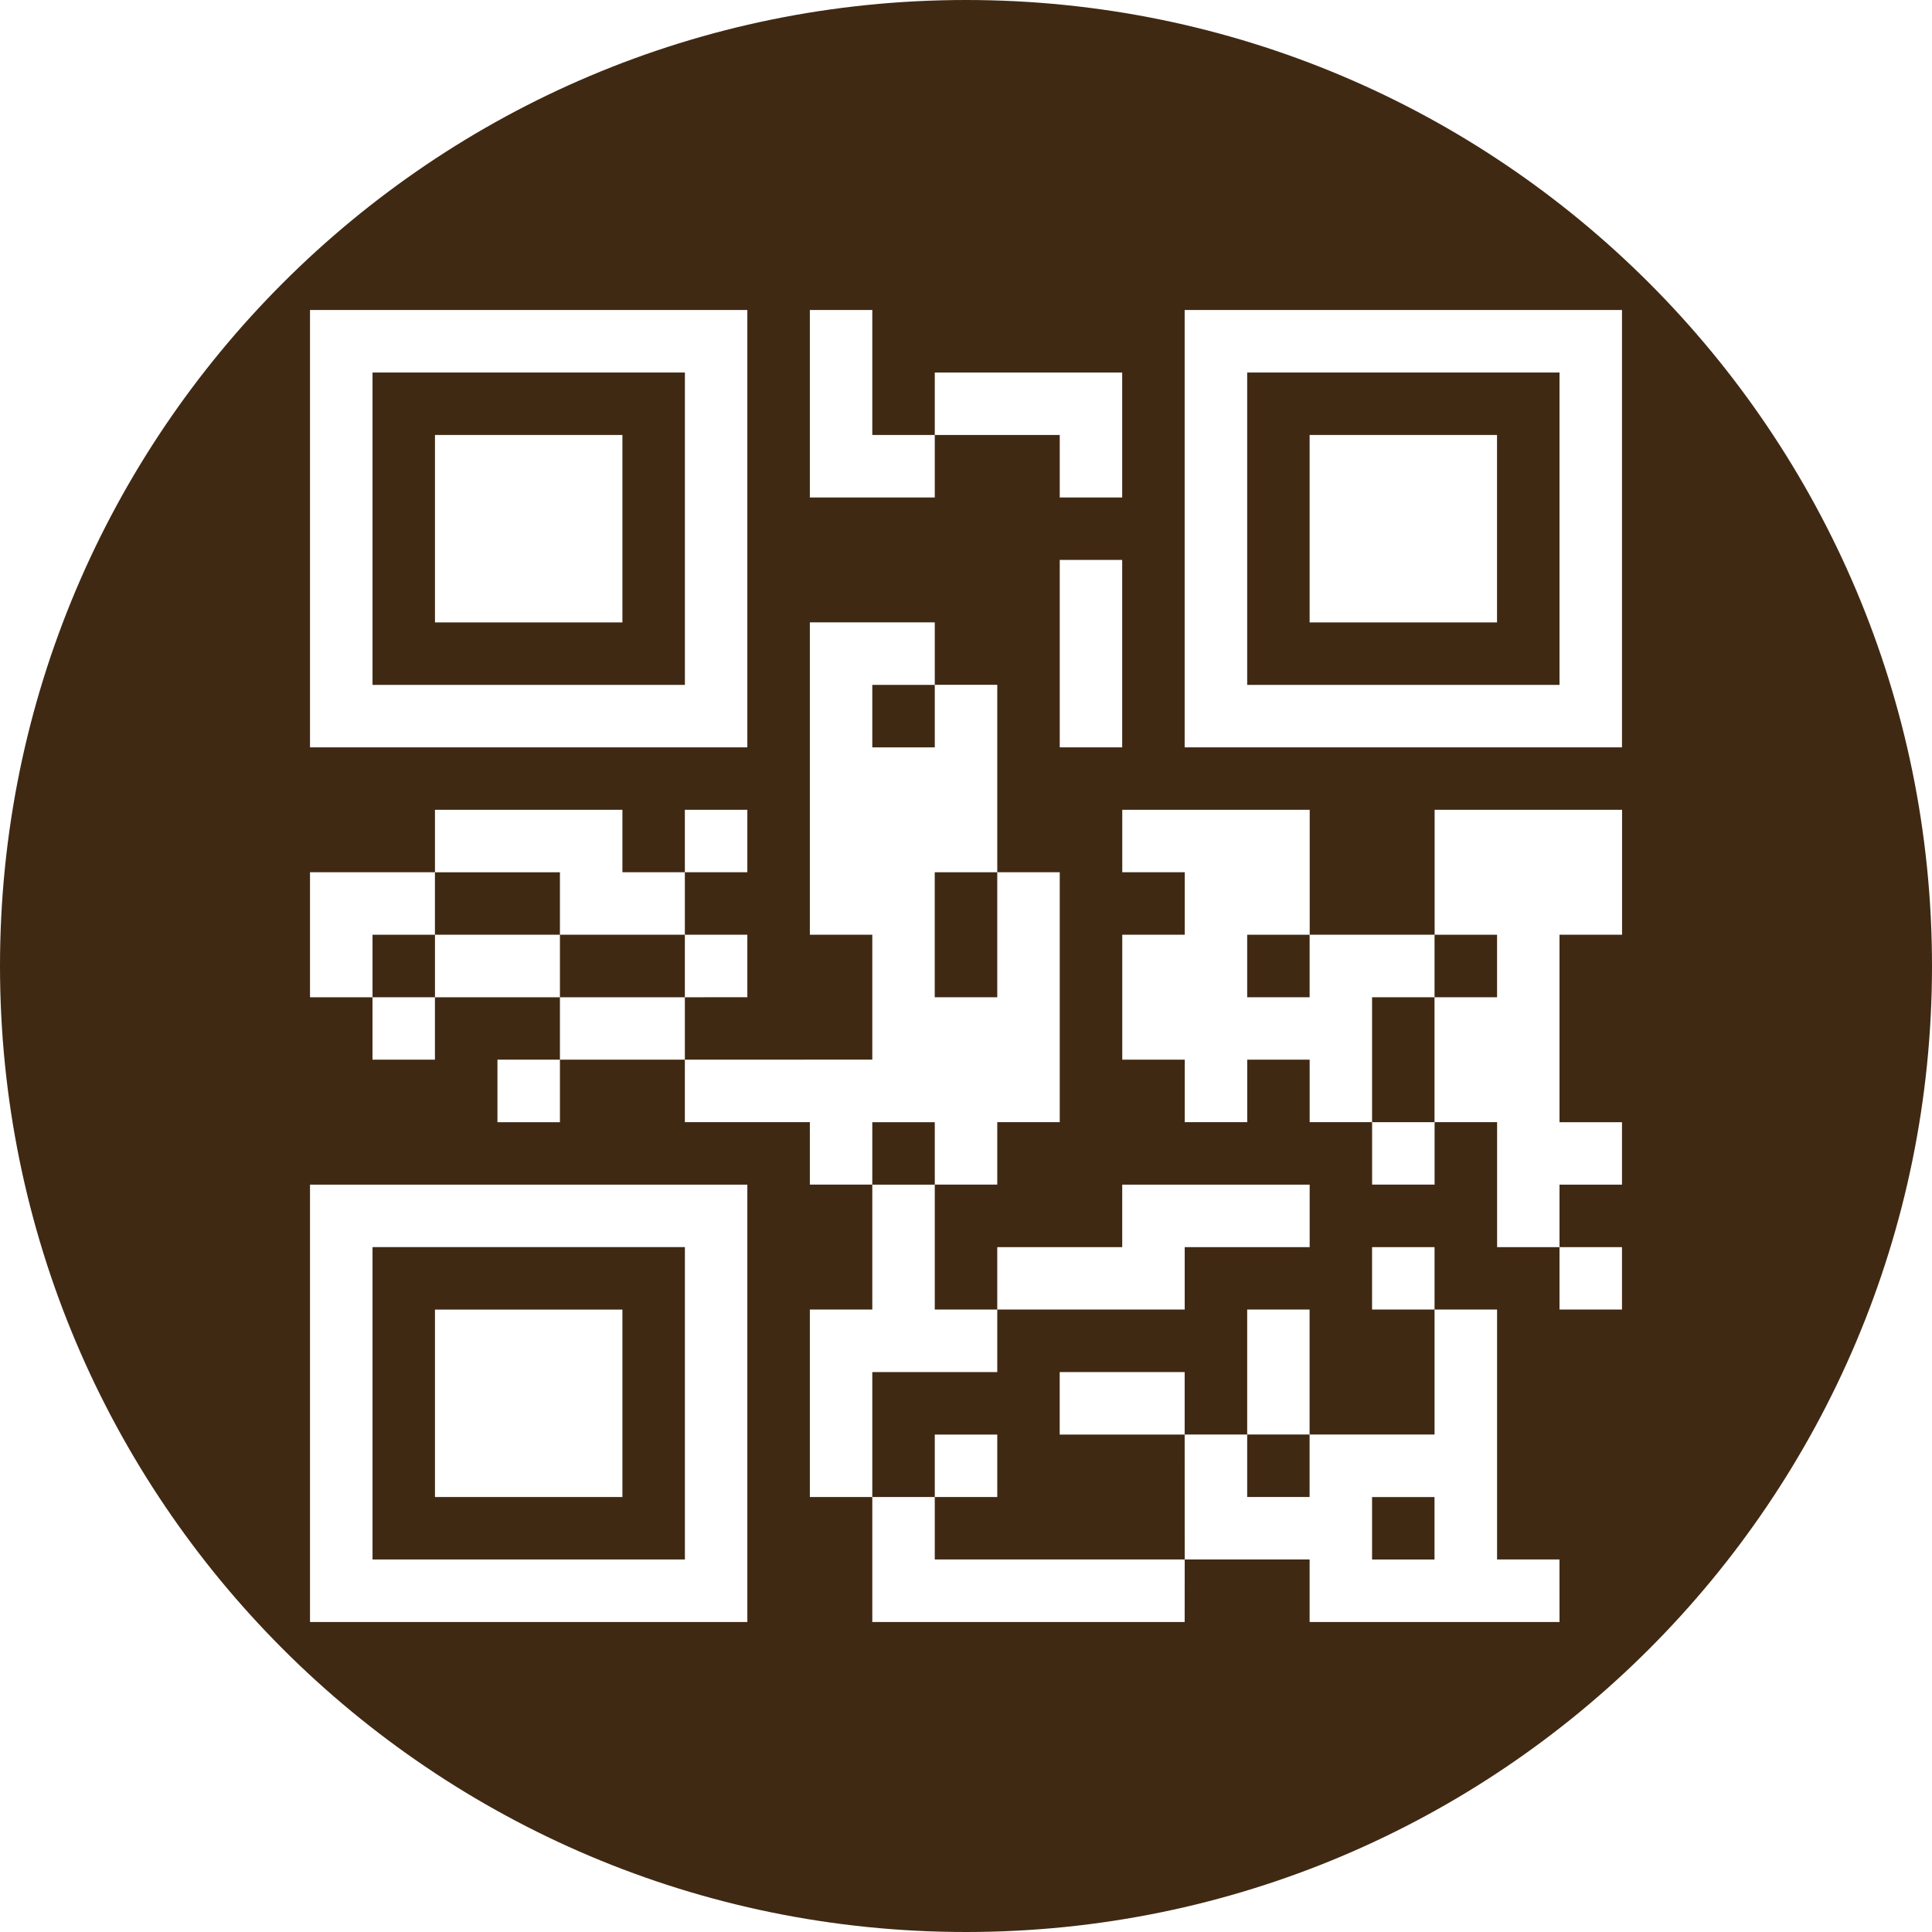 <svg width="50" height="50" viewBox="0 0 50 50" fill="none" xmlns="http://www.w3.org/2000/svg">
<path d="M24.192 29.043H22.575V30.659H24.192V29.043Z" fill="#402913"/>
<path d="M33.892 37.125H32.277V38.742H33.892V37.125Z" fill="#402913"/>
<path d="M24.192 17.725H22.575V19.342H24.192V17.725Z" fill="#402913"/>
<path d="M38.744 24.191H37.126V25.809H38.744V24.191Z" fill="#402913"/>
<path d="M11.257 24.191H9.641V25.809H11.257V24.191Z" fill="#402913"/>
<path d="M17.725 32.275H9.641V40.359H17.725V32.275ZM16.108 38.743H11.257V33.892H16.108V38.743Z" fill="#402913"/>
<path d="M25.809 22.574H24.191V25.809H25.809V22.574Z" fill="#402913"/>
<path d="M9.641 17.725H17.725V9.641H9.641V17.725ZM11.257 11.257H16.108V16.108H11.257V11.257Z" fill="#402913"/>
<path d="M37.125 38.744H35.509V40.36H37.125V38.744Z" fill="#402913"/>
<path d="M25 0C11.192 0 0 11.193 0 25C0 38.808 11.192 50 25 50C38.807 50 50 38.808 50 25C50 11.193 38.807 0 25 0ZM20.959 8.023H22.575V11.257H24.192V9.641H29.042V12.875H27.426V11.258L24.192 11.257V12.875H20.959V8.023ZM29.042 14.491V19.341H27.426V14.491H29.042ZM8.023 8.023H19.341V19.341H8.023V8.023ZM19.341 41.977H8.023V30.659H19.341V41.977ZM30.659 41.977H22.575V38.743H20.959V33.891H22.575V30.658H20.959V29.041H17.724V27.424H14.491V29.042H12.874V27.424H14.491V25.809H17.724V24.191H14.491V22.575H11.256V24.191H14.491V25.809H11.256V27.424H9.64V25.809H8.023V22.574H11.257V20.958H16.108V22.574H17.724V20.958H19.341V22.574H17.724V24.191L19.341 24.191V25.808L17.724 25.809V27.424L22.575 27.423V24.19H20.959V16.107H24.192V17.723H25.809V22.574H27.426V29.041H25.809V30.658H24.192V33.891H25.809V32.276H29.043V30.659H33.894V32.276H30.66V33.891H25.809V35.509H22.575V38.743H24.192V37.126H25.809V38.743H24.192V40.359H30.66L30.659 41.977ZM40.36 41.977H33.893V40.359H30.66L30.659 37.126H27.425V35.509H30.659V37.126L32.277 37.125V33.891H33.892V37.125H37.126V33.891H35.509V32.276H37.126V33.891H38.744V40.359H40.359L40.36 41.977ZM41.977 24.191H40.36V29.042H41.977V30.659H40.36V32.276H41.977V33.891H40.36V32.276H38.745V29.041H37.127V30.658H35.51V29.041H33.894V27.424H32.278V29.041H30.661V27.424H29.044V24.191H30.661V22.574H29.044V20.958H33.895V24.191H37.128V20.958H41.979V24.191H41.977ZM41.977 19.341H30.659V8.023H41.977V19.341Z" fill="#402913"/>
<path d="M33.893 24.191H32.277V25.809H33.893V24.191Z" fill="#402913"/>
<path d="M37.125 25.809H35.509V29.042H37.125V25.809Z" fill="#402913"/>
<path d="M40.36 9.641H32.277V17.725H40.36V9.641ZM38.743 16.108H33.893V11.257H38.743V16.108Z" fill="#402913"/>
</svg>
